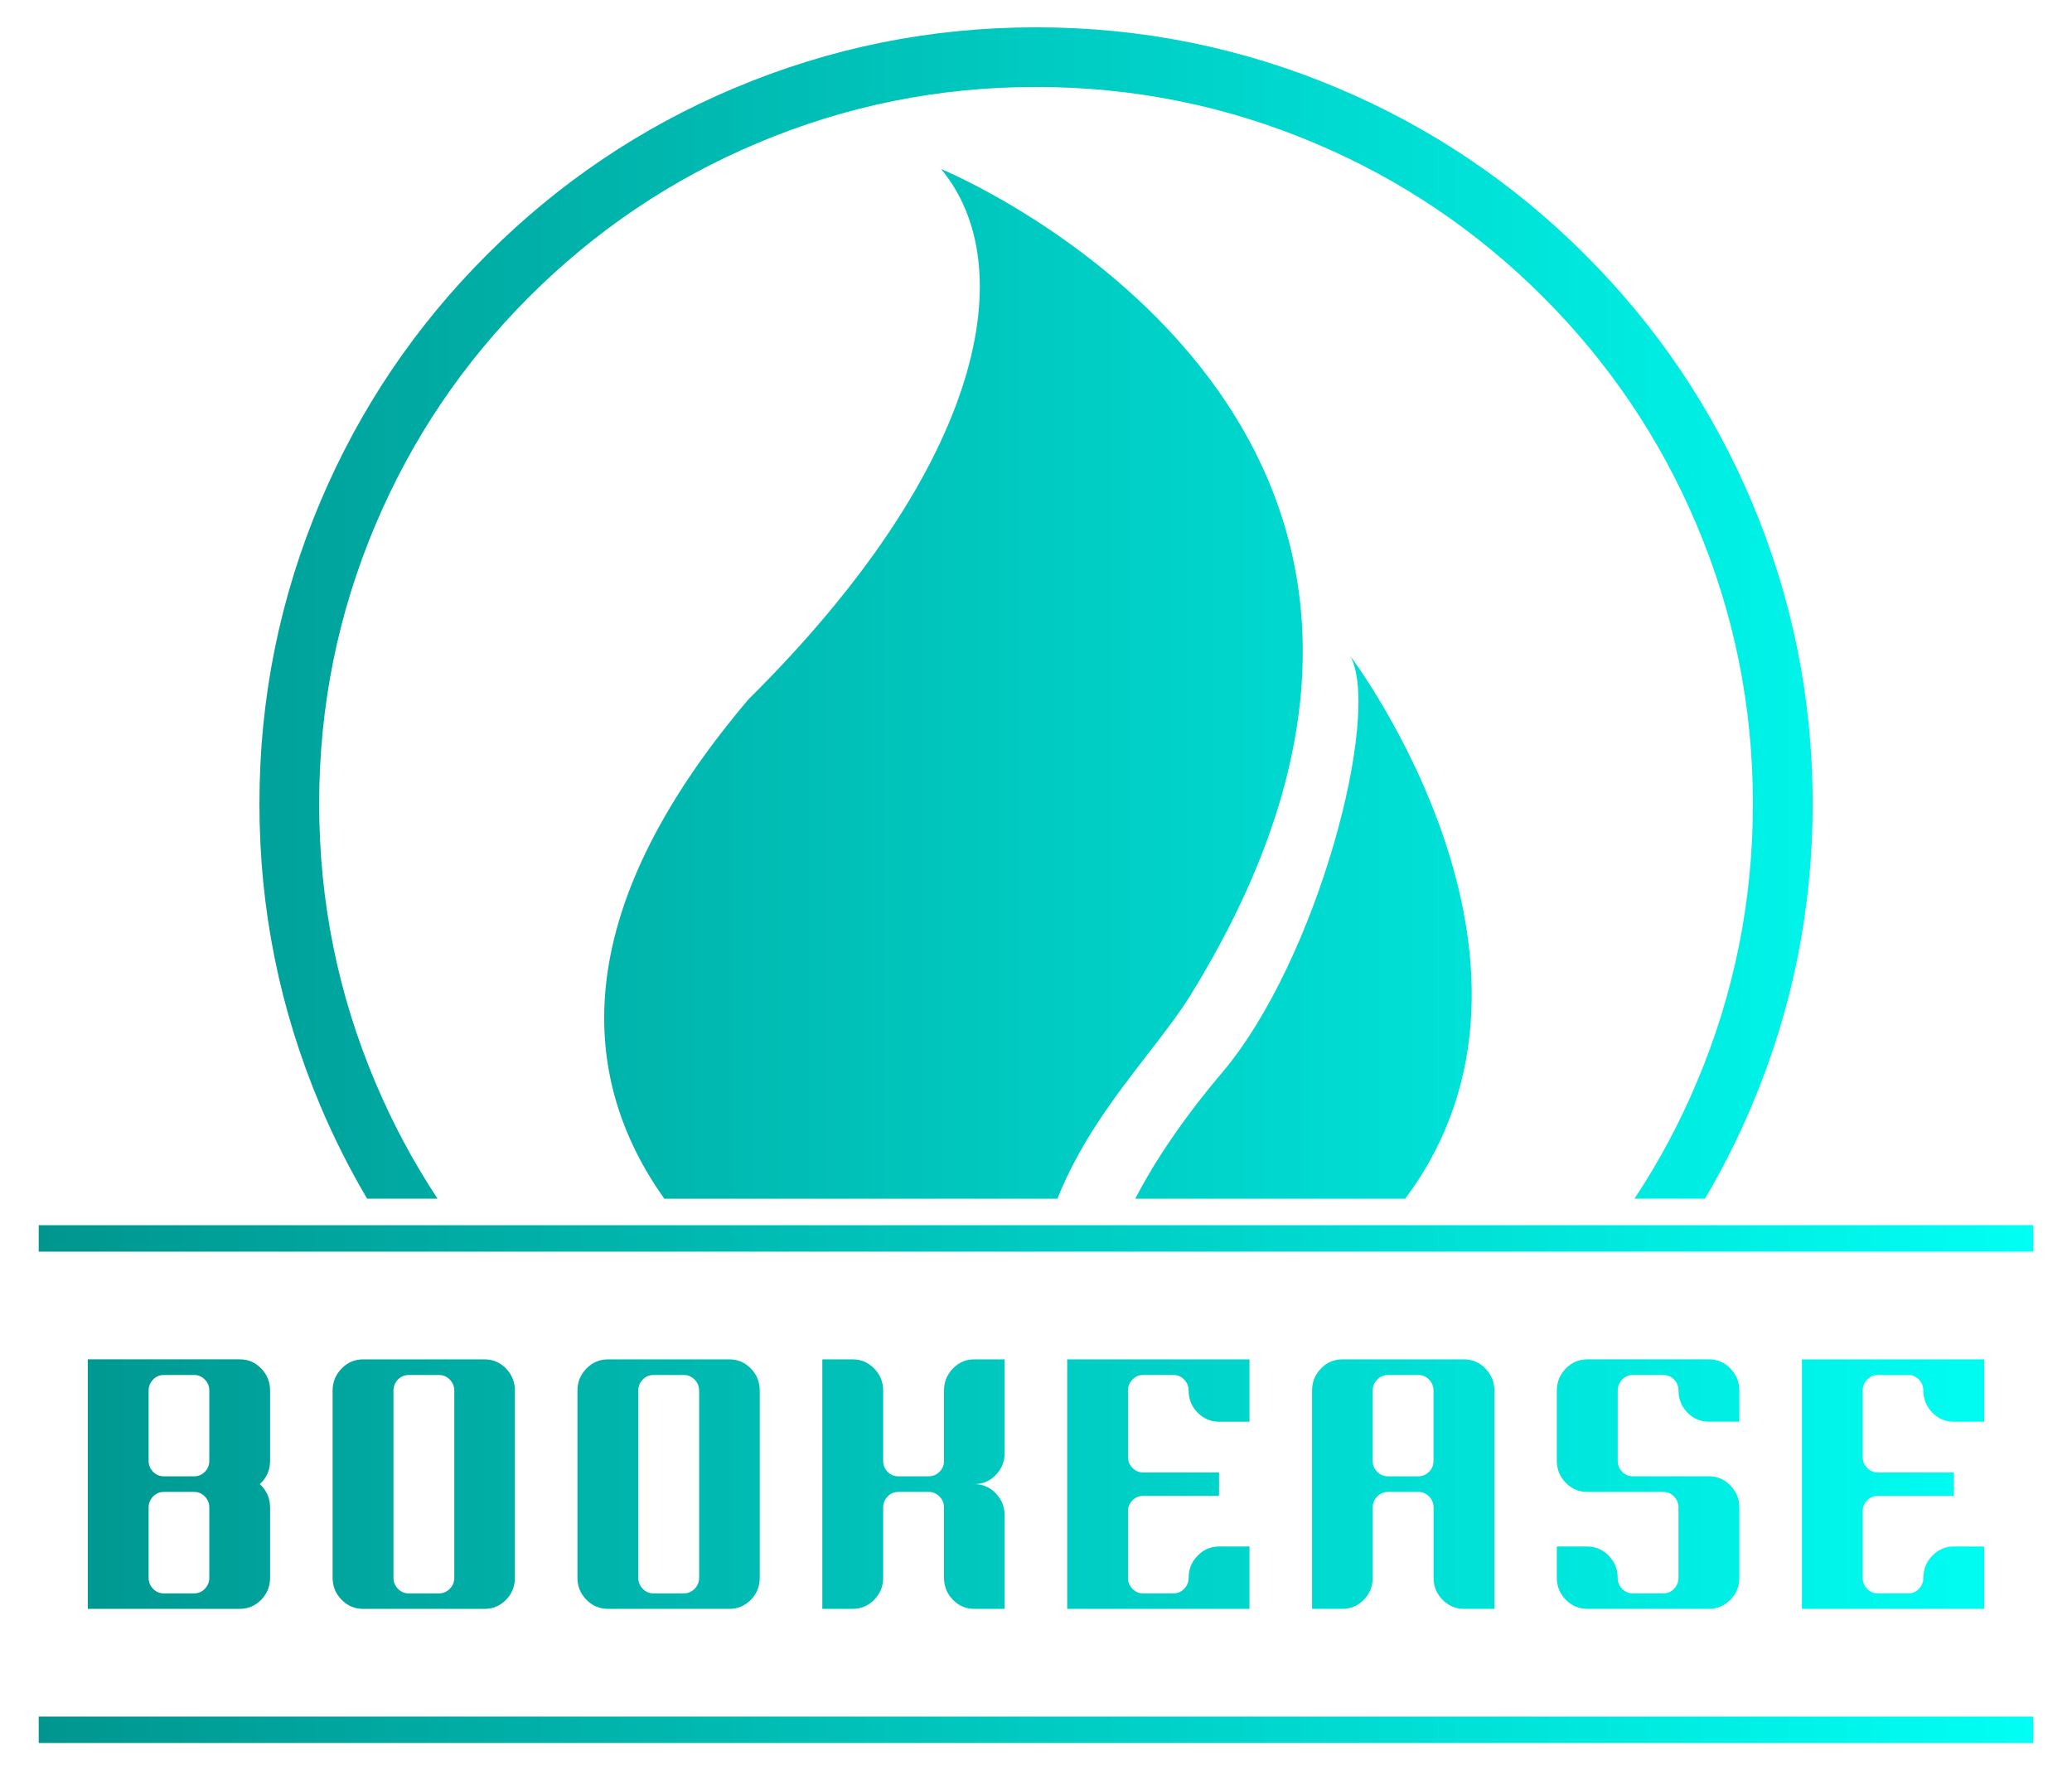 <?xml version="1.0" encoding="UTF-8"?>
<svg id="Camada_1" data-name="Camada 1" xmlns="http://www.w3.org/2000/svg" xmlns:xlink="http://www.w3.org/1999/xlink" viewBox="0 0 550 470">
  <defs>
    <style>
      .cls-1 {
        fill: url(#Gradiente_sem_nome_9);
      }

      .cls-2 {
        fill: url(#Gradiente_sem_nome_6);
      }

      .cls-3 {
        fill: url(#Gradiente_sem_nome_3);
      }

      .cls-4 {
        fill: url(#Gradiente_sem_nome);
      }

      .cls-4, .cls-5, .cls-6 {
        fill-rule: evenodd;
      }

      .cls-7 {
        fill: url(#Gradiente_sem_nome_4);
      }

      .cls-5 {
        fill: url(#Gradiente_sem_nome_11);
      }

      .cls-8 {
        fill: url(#Gradiente_sem_nome_2);
      }

      .cls-9 {
        fill: url(#Gradiente_sem_nome_8);
      }

      .cls-10 {
        fill: url(#Gradiente_sem_nome_7);
      }

      .cls-6 {
        fill: url(#Gradiente_sem_nome_10);
      }

      .cls-11 {
        fill: url(#Gradiente_sem_nome_5);
      }
    </style>
    <linearGradient id="Gradiente_sem_nome" data-name="Gradiente sem nome" x1="10.28" y1="309.25" x2="539.72" y2="309.25" gradientTransform="translate(0 472) scale(1 -1)" gradientUnits="userSpaceOnUse">
      <stop offset="0" stop-color="#00968f"/>
      <stop offset="1" stop-color="#00fff4"/>
    </linearGradient>
    <linearGradient id="Gradiente_sem_nome_2" data-name="Gradiente sem nome 2" x1="10.28" y1="77.98" x2="539.72" y2="77.98" gradientTransform="translate(0 472) scale(1 -1)" gradientUnits="userSpaceOnUse">
      <stop offset="0" stop-color="#00968f"/>
      <stop offset="1" stop-color="#00fff4"/>
    </linearGradient>
    <linearGradient id="Gradiente_sem_nome_3" data-name="Gradiente sem nome 3" x1="10.28" y1="77.98" x2="539.72" y2="77.98" gradientTransform="translate(0 472) scale(1 -1)" gradientUnits="userSpaceOnUse">
      <stop offset="0" stop-color="#00968f"/>
      <stop offset="1" stop-color="#00fff4"/>
    </linearGradient>
    <linearGradient id="Gradiente_sem_nome_4" data-name="Gradiente sem nome 4" x1="10.28" y1="77.98" x2="539.72" y2="77.98" gradientTransform="translate(0 472) scale(1 -1)" gradientUnits="userSpaceOnUse">
      <stop offset="0" stop-color="#00968f"/>
      <stop offset="1" stop-color="#00fff4"/>
    </linearGradient>
    <linearGradient id="Gradiente_sem_nome_5" data-name="Gradiente sem nome 5" x1="10.28" y1="77.98" x2="539.72" y2="77.98" gradientTransform="translate(0 472) scale(1 -1)" gradientUnits="userSpaceOnUse">
      <stop offset="0" stop-color="#00968f"/>
      <stop offset="1" stop-color="#00fff4"/>
    </linearGradient>
    <linearGradient id="Gradiente_sem_nome_6" data-name="Gradiente sem nome 6" x1="10.28" y1="77.98" x2="539.72" y2="77.98" gradientTransform="translate(0 472) scale(1 -1)" gradientUnits="userSpaceOnUse">
      <stop offset="0" stop-color="#00968f"/>
      <stop offset="1" stop-color="#00fff4"/>
    </linearGradient>
    <linearGradient id="Gradiente_sem_nome_7" data-name="Gradiente sem nome 7" x1="10.28" y1="77.98" x2="539.72" y2="77.98" gradientTransform="translate(0 472) scale(1 -1)" gradientUnits="userSpaceOnUse">
      <stop offset="0" stop-color="#00968f"/>
      <stop offset="1" stop-color="#00fff4"/>
    </linearGradient>
    <linearGradient id="Gradiente_sem_nome_8" data-name="Gradiente sem nome 8" x1="10.28" y1="77.98" x2="539.72" y2="77.98" gradientTransform="translate(0 472) scale(1 -1)" gradientUnits="userSpaceOnUse">
      <stop offset="0" stop-color="#00968f"/>
      <stop offset="1" stop-color="#00fff4"/>
    </linearGradient>
    <linearGradient id="Gradiente_sem_nome_9" data-name="Gradiente sem nome 9" x1="10.28" y1="77.98" x2="539.72" y2="77.98" gradientTransform="translate(0 472) scale(1 -1)" gradientUnits="userSpaceOnUse">
      <stop offset="0" stop-color="#00968f"/>
      <stop offset="1" stop-color="#00fff4"/>
    </linearGradient>
    <linearGradient id="Gradiente_sem_nome_10" data-name="Gradiente sem nome 10" x1="10.28" y1="143.21" x2="539.72" y2="143.21" gradientTransform="translate(0 472) scale(1 -1)" gradientUnits="userSpaceOnUse">
      <stop offset="0" stop-color="#00968f"/>
      <stop offset="1" stop-color="#00fff4"/>
    </linearGradient>
    <linearGradient id="Gradiente_sem_nome_11" data-name="Gradiente sem nome 11" x1="10.28" y1="12.76" x2="539.72" y2="12.76" gradientTransform="translate(0 472) scale(1 -1)" gradientUnits="userSpaceOnUse">
      <stop offset="0" stop-color="#00968f"/>
      <stop offset="1" stop-color="#00fff4"/>
    </linearGradient>
  </defs>
  <g id="element-id-54704">
    <path id="element-id-52378" class="cls-4" d="m194.76,23.45c-24.66,10.43-46.51,25.16-65.52,44.18-19.02,19.02-33.74,40.86-44.18,65.52-10.8,25.54-16.2,52.29-16.2,80.24s5.4,54.7,16.2,80.24c3.61,8.54,7.74,16.75,12.39,24.61h18.7c-6.39-9.67-11.89-19.94-16.48-30.79-9.97-23.56-14.95-48.25-14.95-74.07s4.98-50.5,14.95-74.07c9.63-22.77,23.22-42.93,40.78-60.49,17.56-17.56,37.72-31.16,60.49-40.78,23.56-9.97,48.25-14.95,74.07-14.95s50.5,4.98,74.07,14.95c22.77,9.63,42.93,23.22,60.49,40.78,17.56,17.56,31.15,37.72,40.78,60.49,9.97,23.57,14.95,48.25,14.95,74.07s-4.98,50.5-14.95,74.07c-4.59,10.86-10.08,21.12-16.48,30.79h18.7c4.64-7.86,8.77-16.07,12.39-24.61,10.8-25.54,16.2-52.29,16.2-80.24s-5.4-54.7-16.2-80.24c-10.43-24.66-25.16-46.51-44.18-65.52-19.02-19.02-40.86-33.74-65.52-44.18-25.54-10.8-52.29-16.2-80.24-16.2s-54.71,5.4-80.24,16.2h0Zm178.24,294.8c46.94-62.84-14.55-144.06-14.55-144.06,8.38,15.57-8.83,80.78-33.96,110.47-10.6,12.56-18.03,23.71-23.14,33.59h71.65Zm-92.32,0c6.04-15.2,15.55-27.48,23.95-38.35,4.28-5.54,8.28-10.7,11.38-15.69C410.6,110.94,249.79,44.86,249.79,44.86c21.27,25.52,12.06,78.15-51.12,140.82-48.86,57.59-44.63,101.14-22.34,132.57h104.35Z"/>
  </g>
  <g>
    <path id="element-id-38833" class="cls-8" d="m23.3,360.9h0v66.24h40.32c2.24,0,4.15-.81,5.72-2.42s2.35-3.56,2.35-5.84v-18.64c0-2.46-.91-4.54-2.72-6.23,1.81-1.66,2.72-3.72,2.72-6.18v-18.64c0-2.28-.78-4.23-2.35-5.86s-3.48-2.44-5.72-2.44H23.3Zm16.15,8.3h0c0-1.14.39-2.11,1.18-2.93s1.73-1.22,2.84-1.22h8.07c1.11,0,2.05.41,2.84,1.22s1.18,1.79,1.18,2.93v18.64c0,1.14-.39,2.11-1.18,2.91s-1.73,1.2-2.84,1.2h-8.07c-1.11,0-2.05-.4-2.84-1.2s-1.18-1.77-1.18-2.91v-18.64Zm0,31.04h0c0-1.14.39-2.11,1.18-2.93s1.73-1.22,2.84-1.22h8.07c1.11,0,2.05.41,2.84,1.22s1.18,1.79,1.18,2.93v18.64c0,1.14-.39,2.11-1.18,2.93s-1.73,1.22-2.84,1.22h-8.07c-1.11,0-2.05-.41-2.84-1.22s-1.18-1.79-1.18-2.93v-18.64Z"/>
    <path id="element-id-60769" class="cls-3" d="m96.37,360.9h0c-2.21,0-4.11.81-5.7,2.44-1.58,1.63-2.38,3.58-2.38,5.86v49.68c0,2.28.79,4.22,2.38,5.84,1.58,1.61,3.48,2.42,5.7,2.42h32.24c2.24,0,4.15-.81,5.72-2.42s2.35-3.56,2.35-5.84v-49.68c0-2.28-.78-4.23-2.35-5.86s-3.48-2.44-5.72-2.44h-32.24Zm24.22,57.98h0c0,1.14-.4,2.11-1.2,2.93-.8.81-1.75,1.22-2.86,1.22h-8.07c-1.11,0-2.05-.41-2.84-1.22s-1.18-1.79-1.18-2.93v-49.68c0-1.14.39-2.11,1.18-2.93s1.73-1.22,2.84-1.22h8.07c1.11,0,2.06.41,2.86,1.22s1.2,1.79,1.2,2.93v49.68Z"/>
    <path id="element-id-74334" class="cls-7" d="m161.36,360.9h0c-2.21,0-4.11.81-5.7,2.44-1.58,1.63-2.38,3.58-2.38,5.86v49.68c0,2.28.79,4.22,2.38,5.84,1.58,1.61,3.48,2.42,5.7,2.42h32.24c2.24,0,4.15-.81,5.72-2.42s2.35-3.56,2.35-5.84v-49.68c0-2.28-.78-4.23-2.35-5.86s-3.48-2.44-5.72-2.44h-32.24Zm24.22,57.98h0c0,1.14-.4,2.11-1.2,2.93-.8.81-1.75,1.22-2.86,1.22h-8.07c-1.11,0-2.05-.41-2.84-1.22s-1.18-1.79-1.18-2.93v-49.68c0-1.14.39-2.11,1.18-2.93s1.73-1.22,2.84-1.22h8.07c1.11,0,2.06.41,2.86,1.22s1.2,1.79,1.2,2.93v49.68Z"/>
    <path id="element-id-66180" class="cls-11" d="m218.28,360.9h0v66.24h8.07c2.21,0,4.11-.81,5.7-2.42,1.58-1.61,2.38-3.56,2.38-5.84v-18.64c0-1.14.39-2.11,1.18-2.93s1.73-1.22,2.84-1.22h8.07c1.11,0,2.06.41,2.86,1.22s1.2,1.79,1.2,2.93v18.64c0,2.28.78,4.22,2.35,5.84,1.57,1.61,3.46,2.42,5.67,2.42h8.07v-24.82c0-2.28-.78-4.23-2.35-5.86-1.57-1.63-3.48-2.44-5.72-2.44,2.24,0,4.15-.81,5.72-2.42s2.35-3.56,2.35-5.84v-24.86h-8.07c-2.21,0-4.11.81-5.67,2.44-1.57,1.63-2.35,3.58-2.35,5.86v18.64c0,1.14-.4,2.11-1.2,2.91s-1.75,1.2-2.86,1.2h-8.07c-1.11,0-2.05-.4-2.84-1.2s-1.18-1.77-1.18-2.91v-18.64c0-2.28-.79-4.23-2.38-5.86-1.58-1.63-3.48-2.44-5.7-2.44h-8.07Z"/>
    <path id="element-id-70740" class="cls-2" d="m331.67,377.46h0v-16.56h-48.39v66.24h48.39v-16.56h-8.07c-2.21,0-4.11.81-5.7,2.44-1.58,1.63-2.38,3.58-2.38,5.86,0,1.14-.39,2.11-1.18,2.93s-1.73,1.22-2.84,1.22h-8.07c-1.11,0-2.05-.41-2.84-1.22s-1.18-1.79-1.18-2.93v-17.62c0-1.14.39-2.11,1.18-2.91s1.73-1.2,2.84-1.2h20.16v-6.23h-20.16c-1.11,0-2.05-.41-2.84-1.22s-1.18-1.79-1.18-2.93v-17.57c0-1.14.39-2.11,1.18-2.93s1.73-1.22,2.84-1.22h8.07c1.11,0,2.05.41,2.84,1.22s1.18,1.79,1.18,2.93c0,2.28.79,4.22,2.38,5.84,1.58,1.61,3.48,2.42,5.7,2.42h8.07Z"/>
    <path id="element-id-72281" class="cls-10" d="m356.3,360.9h0c-2.21,0-4.11.81-5.67,2.44-1.57,1.63-2.35,3.58-2.35,5.86v57.94h8.03c2.24,0,4.15-.81,5.72-2.42s2.35-3.56,2.35-5.84v-18.64c0-1.14.4-2.11,1.2-2.93s1.75-1.22,2.86-1.22h8.07c1.11,0,2.05.41,2.84,1.22s1.18,1.79,1.18,2.93v18.64c0,2.28.79,4.22,2.38,5.84,1.58,1.61,3.48,2.42,5.7,2.42h8.07v-57.94c0-2.28-.79-4.23-2.38-5.86-1.58-1.63-3.48-2.44-5.7-2.44h-32.29,0Zm24.22,26.94h0c0,1.14-.39,2.11-1.18,2.91s-1.73,1.2-2.84,1.2h-8.07c-1.11,0-2.06-.4-2.86-1.2s-1.2-1.77-1.2-2.91v-18.64c0-1.14.4-2.11,1.2-2.93s1.75-1.22,2.86-1.22h8.07c1.11,0,2.05.41,2.84,1.22s1.18,1.79,1.18,2.93v18.64Z"/>
    <path id="element-id-27405" class="cls-9" d="m433.47,391.94h0c-1.14,0-2.1-.4-2.88-1.2-.78-.8-1.18-1.77-1.18-2.91v-18.64c0-1.14.39-2.11,1.18-2.93s1.75-1.22,2.88-1.22h8.03c1.14,0,2.1.41,2.88,1.22.78.81,1.18,1.79,1.18,2.93h0c0,2.28.78,4.22,2.35,5.84,1.57,1.61,3.48,2.42,5.72,2.42h8.07v-8.26c0-2.28-.79-4.23-2.38-5.86-1.58-1.63-3.48-2.44-5.7-2.44h-32.29c-2.21,0-4.11.81-5.7,2.44-1.58,1.63-2.38,3.58-2.38,5.86v18.64c0,2.28.79,4.22,2.38,5.84,1.58,1.61,3.48,2.42,5.7,2.42h20.16c1.14,0,2.1.41,2.88,1.22.78.81,1.18,1.79,1.18,2.93v18.64c0,1.14-.39,2.11-1.18,2.93s-1.75,1.22-2.88,1.22h-8.03c-1.14,0-2.1-.41-2.88-1.22-.78-.81-1.18-1.79-1.18-2.93h0c0-2.28-.79-4.23-2.38-5.86-1.58-1.63-3.48-2.44-5.7-2.44h-8.07v8.3c0,2.28.79,4.22,2.38,5.84,1.58,1.61,3.48,2.42,5.7,2.42h32.29c2.21,0,4.11-.81,5.7-2.42s2.38-3.56,2.38-5.84v-18.64c0-2.28-.79-4.23-2.38-5.86-1.58-1.63-3.48-2.44-5.7-2.44h-20.16Z"/>
    <path id="element-id-89137" class="cls-1" d="m526.7,377.46h0v-16.56h-48.39v66.24h48.39v-16.56h-8.07c-2.21,0-4.11.81-5.7,2.44-1.58,1.63-2.38,3.58-2.38,5.86,0,1.14-.39,2.11-1.18,2.93s-1.73,1.22-2.84,1.22h-8.07c-1.11,0-2.05-.41-2.84-1.22s-1.18-1.79-1.18-2.93v-17.62c0-1.14.39-2.11,1.18-2.91s1.73-1.2,2.84-1.2h20.16v-6.23h-20.16c-1.11,0-2.05-.41-2.84-1.22s-1.18-1.79-1.18-2.93v-17.57c0-1.14.39-2.11,1.18-2.93s1.73-1.22,2.84-1.22h8.07c1.11,0,2.05.41,2.84,1.22s1.18,1.79,1.18,2.93c0,2.28.79,4.22,2.38,5.84,1.58,1.61,3.48,2.42,5.7,2.42h8.07Z"/>
    <path id="element-id-25025" class="cls-6" d="m10.28,325.28h529.44v7.02H10.28v-7.02Z"/>
    <path id="element-id-84186" class="cls-5" d="m539.72,462.75H10.28v-7.02h529.44v7.02Z"/>
  </g>
</svg>